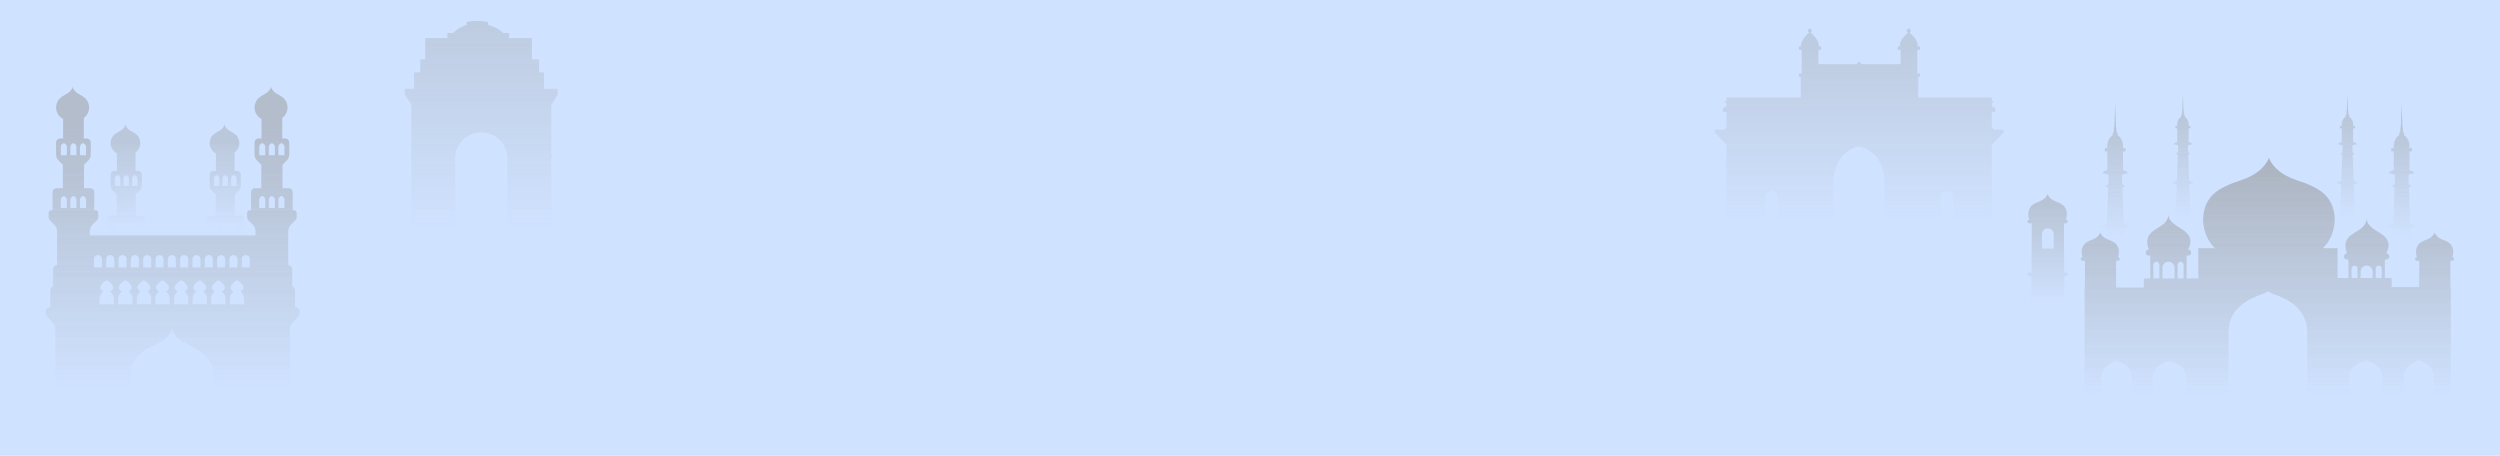 <svg width="1920" height="350" viewBox="0 0 1920 350" fill="none" xmlns="http://www.w3.org/2000/svg">
<rect width="1920" height="350" fill="#CFE2FF"/>
<g opacity="0.8">
<g opacity="0.6">
<path d="M226.53 235.84C226.53 235.84 226.75 222.29 226.4 221.52C225.94 220.5 224.42 219.92 224.42 219.92V206.59C224.42 205.05 223.17 203.81 221.64 203.81H221.35V177.74C221.35 175.77 222.13 173.88 223.53 172.49L226.83 169.19C227.5 168.52 227.88 167.61 227.88 166.67V163.64C227.88 162.42 226.89 161.43 225.67 161.43H224.81V147.62C224.81 145.93 223.44 144.55 221.74 144.55H216.95V126.52L220.27 123.2C221.46 122.01 222.13 120.4 222.13 118.71V109.45C222.13 107.76 220.76 106.38 219.06 106.38H216.76V90.6C218.35 89.39 219.62 87.76 220.28 85.88C221.56 82.27 220.54 77.93 217.73 75.33C216.02 73.75 213.81 72.85 211.88 71.56C210.1 70.38 208.47 68.63 208.2 66.55V66C208.2 66.09 208.18 66.18 208.17 66.27C208.16 66.18 208.14 66.09 208.14 66V66.55C207.87 68.63 206.24 70.37 204.46 71.56C202.52 72.85 200.31 73.75 198.61 75.33C195.8 77.93 194.78 82.27 196.06 85.88C196.89 88.25 198.67 90.21 200.86 91.44V106.39H198.56C196.87 106.39 195.49 107.76 195.49 109.46V118.72C195.49 120.4 196.16 122.02 197.35 123.21L200.67 126.53V144.56H195.88C194.19 144.56 192.81 145.93 192.81 147.63V161.44H191.95C190.73 161.44 189.74 162.43 189.74 163.65V166.68C189.74 167.63 190.12 168.54 190.79 169.2L194.09 172.5C195.48 173.89 196.27 175.78 196.27 177.75V180.81H68.95V177.75C68.95 175.78 69.73 173.89 71.13 172.5L74.43 169.2C75.1 168.53 75.48 167.62 75.48 166.68V163.65C75.48 162.43 74.49 161.44 73.27 161.44H72.4V147.63C72.4 145.94 71.03 144.56 69.33 144.56H64.54V126.52L67.86 123.2C69.05 122.01 69.72 120.4 69.72 118.71V109.45C69.72 107.76 68.35 106.38 66.65 106.38H64.35V90.6C65.94 89.39 67.2 87.76 67.87 85.88C69.15 82.27 68.13 77.93 65.32 75.33C63.61 73.75 61.4 72.85 59.47 71.56C57.69 70.38 56.06 68.63 55.79 66.55V66C55.79 66.09 55.77 66.18 55.76 66.27C55.75 66.18 55.73 66.09 55.73 66V66.55C55.46 68.63 53.83 70.37 52.05 71.56C50.11 72.85 47.9 73.75 46.2 75.33C43.39 77.93 42.37 82.27 43.65 85.88C44.49 88.25 46.26 90.21 48.45 91.44V106.39H46.15C44.46 106.39 43.08 107.76 43.08 109.46V118.72C43.08 120.4 43.75 122.02 44.94 123.21L48.26 126.53V144.56H43.44C41.75 144.56 40.37 145.93 40.37 147.63V161.44H39.51C38.29 161.44 37.3 162.43 37.3 163.65V166.68C37.3 167.63 37.68 168.54 38.35 169.2L41.65 172.5C43.04 173.89 43.83 175.78 43.83 177.75V203.82H43.53C41.99 203.82 40.75 205.07 40.75 206.6V219.93C40.75 219.93 39.54 220.57 38.95 221.59C38.36 222.61 38.64 235.85 38.64 235.85C36.63 235.85 35 237.48 35 239.49V240.41C35 241.3 35.33 242.16 35.92 242.83L42.48 250.23V334.23H48.75H54.94H57.82H70.29H99.75V290.89C99.75 285.65 101.11 280.44 104.04 276.1C105.79 273.52 107.99 271.25 110.56 269.46C114.93 266.42 120.15 264.81 124.62 261.92C127.63 259.98 130.35 257.12 131.59 253.86C131.75 253.45 131.89 253.03 131.99 252.6C132.1 253.03 132.24 253.44 132.39 253.86C133.63 257.12 136.35 259.98 139.36 261.92C143.83 264.81 149.05 266.42 153.42 269.46C155.98 271.24 158.19 273.51 159.94 276.1C162.87 280.44 164.23 285.65 164.23 290.89V334.23H194.88H207.35H210.23H215.22H222.69V250.23L229.25 242.83C229.84 242.16 230.17 241.3 230.17 240.41V239.49C230.17 237.47 228.54 235.84 226.53 235.84ZM213.82 112.84C213.82 111.46 214.81 110.31 216.15 109.92C217.5 110.31 218.48 111.46 218.48 112.84V119.23H213.81V112.84H213.82ZM206.45 112.84C206.45 111.46 207.44 110.31 208.78 109.92C210.13 110.31 211.11 111.46 211.11 112.84V119.23H206.44V112.84H206.45ZM206.45 153.4C206.45 152.03 207.44 150.87 208.78 150.48C210.13 150.87 211.11 152.02 211.11 153.4V159.79H206.44V153.4H206.45ZM199.09 119.23V112.84C199.09 111.46 200.08 110.31 201.42 109.92C202.77 110.31 203.75 111.46 203.75 112.84V119.23H199.09ZM199.09 153.4C199.09 152.03 200.08 150.87 201.42 150.48C202.77 150.87 203.75 152.02 203.75 153.4V159.79H199.08V153.4H199.09ZM185.68 198.95C185.68 197.25 187.05 195.88 188.75 195.88C190.44 195.88 191.82 197.25 191.82 198.95V205.34H185.68V198.95ZM166.76 198.95C166.76 197.25 168.13 195.88 169.83 195.88C171.52 195.88 172.9 197.25 172.9 198.95V205.34H166.76V198.95ZM138.38 198.95C138.38 197.25 139.75 195.88 141.45 195.88C143.15 195.88 144.52 197.25 144.52 198.95V205.34H138.38V198.95ZM119.46 198.95C119.46 197.25 120.83 195.88 122.53 195.88C124.22 195.88 125.6 197.25 125.6 198.95V205.34H119.46V198.95ZM91.07 198.95C91.07 197.25 92.44 195.88 94.14 195.88C95.83 195.88 97.21 197.25 97.21 198.95V205.34H91.07V198.95ZM72.15 198.95C72.15 197.25 73.52 195.88 75.22 195.88C76.91 195.88 78.29 197.25 78.29 198.95V205.34H72.15V198.95ZM61.42 112.84C61.42 111.46 62.41 110.31 63.75 109.92C65.1 110.31 66.08 111.46 66.08 112.84V119.23H61.41V112.84H61.42ZM61.42 153.4C61.42 152.03 62.41 150.87 63.75 150.48C65.1 150.87 66.08 152.02 66.08 153.4V159.79H61.41V153.4H61.42ZM54.05 112.84C54.05 111.46 55.04 110.31 56.38 109.92C57.73 110.31 58.71 111.46 58.71 112.84V119.23H54.04V112.84H54.05ZM54.05 153.4C54.05 152.03 55.04 150.87 56.38 150.48C57.73 150.87 58.71 152.02 58.71 153.4V159.79H54.04V153.4H54.05ZM46.68 119.23V112.84C46.68 111.46 47.67 110.31 49.01 109.92C50.36 110.31 51.34 111.46 51.34 112.84V119.23H46.68ZM46.68 159.8V153.41C46.68 152.04 47.67 150.88 49.01 150.49C50.36 150.88 51.34 152.03 51.34 153.41V159.8H46.68ZM87.47 233.73H82.65H81.28H76.46V229.42C76.46 227.2 77.54 225.12 79.34 223.86C73.09 220.36 81.26 215.55 81.94 215.16V215.13C81.94 215.13 81.95 215.14 81.96 215.14C81.97 215.13 81.98 215.13 81.98 215.13V215.16C82.65 215.54 90.83 220.36 84.58 223.86C86.38 225.12 87.46 227.2 87.46 229.42V233.73H87.47ZM87.75 205.34H81.61V198.95C81.61 197.25 82.98 195.88 84.68 195.88C86.38 195.88 87.75 197.25 87.75 198.95V205.34ZM101.76 233.73H96.94H95.57H90.75V229.42C90.75 227.2 91.83 225.12 93.63 223.86C87.38 220.36 95.55 215.55 96.23 215.16V215.13C96.23 215.13 96.24 215.14 96.25 215.14C96.26 215.13 96.27 215.13 96.27 215.13V215.16C96.94 215.54 105.12 220.36 98.87 223.86C100.67 225.12 101.75 227.2 101.75 229.42V233.73H101.76ZM100.53 205.34V198.95C100.53 197.25 101.9 195.88 103.6 195.88C105.29 195.88 106.67 197.25 106.67 198.95V205.34H100.53ZM116.05 233.73H111.23H109.86H105.04V229.42C105.04 227.2 106.12 225.12 107.92 223.86C101.67 220.36 109.84 215.55 110.52 215.16V215.13C110.52 215.13 110.53 215.14 110.54 215.14C110.55 215.13 110.56 215.13 110.56 215.13V215.16C111.23 215.54 119.41 220.36 113.16 223.86C114.96 225.12 116.04 227.2 116.04 229.42V233.73H116.05ZM116.13 205.34H109.99V198.95C109.99 197.25 111.36 195.88 113.06 195.88C114.75 195.88 116.13 197.25 116.13 198.95V205.34ZM130.34 233.73H125.52H124.15H119.33V229.42C119.33 227.2 120.41 225.12 122.21 223.86C115.96 220.36 124.13 215.55 124.81 215.16V215.13C124.81 215.13 124.82 215.14 124.83 215.14C124.84 215.13 124.85 215.13 124.85 215.13V215.16C125.52 215.54 133.7 220.36 127.45 223.86C129.25 225.12 130.33 227.2 130.33 229.42V233.73H130.34ZM128.92 205.34V198.95C128.92 197.25 130.29 195.88 131.99 195.88C133.68 195.88 135.06 197.25 135.06 198.95V205.34H128.92ZM144.63 233.73H139.81H138.44H133.62V229.42C133.62 227.2 134.7 225.12 136.5 223.86C130.25 220.36 138.42 215.55 139.1 215.16V215.13C139.1 215.13 139.11 215.14 139.12 215.14C139.13 215.13 139.14 215.13 139.14 215.13V215.16C139.81 215.54 147.99 220.36 141.74 223.86C143.54 225.12 144.62 227.2 144.62 229.42V233.73H144.63ZM147.84 198.95C147.84 197.25 149.21 195.88 150.91 195.88C152.6 195.88 153.98 197.25 153.98 198.95V205.34H147.84V198.95ZM158.92 233.73H154.1H152.73H147.91V229.42C147.91 227.2 148.99 225.12 150.79 223.86C144.54 220.36 152.71 215.55 153.39 215.16V215.13C153.39 215.13 153.4 215.14 153.41 215.14C153.42 215.13 153.43 215.13 153.43 215.13V215.16C154.1 215.54 162.28 220.36 156.03 223.86C157.83 225.12 158.91 227.2 158.91 229.42V233.73H158.92ZM157.3 205.34V198.95C157.3 197.25 158.67 195.88 160.37 195.88C162.06 195.88 163.44 197.25 163.44 198.95V205.34H157.3ZM173.21 233.73H168.39H167.02H162.2V229.42C162.2 227.2 163.28 225.12 165.08 223.86C158.83 220.36 167 215.55 167.68 215.16V215.13C167.68 215.13 167.69 215.14 167.7 215.14C167.71 215.13 167.72 215.13 167.72 215.13V215.16C168.39 215.54 176.57 220.36 170.32 223.86C172.12 225.12 173.2 227.2 173.2 229.42V233.73H173.21ZM176.22 198.95C176.22 197.25 177.59 195.88 179.29 195.88C180.98 195.88 182.36 197.25 182.36 198.95V205.34H176.22V198.95ZM181.32 233.73H176.5V229.42C176.5 227.2 177.58 225.12 179.38 223.86C173.13 220.36 181.3 215.55 181.98 215.16V215.13C181.98 215.13 181.99 215.14 182 215.14C182.01 215.13 182.02 215.13 182.02 215.13V215.16C182.69 215.54 190.87 220.36 184.62 223.86C186.42 225.12 187.5 227.2 187.5 229.42V233.73H182.68H181.32ZM218.49 159.8H213.82V153.41C213.82 152.04 214.81 150.88 216.15 150.49C217.5 150.88 218.48 152.03 218.48 153.41V159.8H218.49Z" fill="url(#paint0_linear_41_491)"/>
</g>
<g opacity="0.4">
<path d="M83.71 190.65C83.72 190.66 83.73 190.68 83.75 190.7H110.14C110.15 190.69 110.16 190.67 110.18 190.65L113.14 187.69C113.74 187.09 114.08 186.27 114.08 185.42V182.7C114.08 181.61 113.19 180.72 112.1 180.72H111.32V168.32C111.32 166.8 110.09 165.56 108.57 165.56H104.26V149.37L107.24 146.39C108.31 145.32 108.91 143.87 108.91 142.36V134.04C108.91 132.52 107.68 131.28 106.15 131.28H104.08V117.13C105.51 116.05 106.64 114.58 107.24 112.89C108.39 109.65 107.47 105.75 104.95 103.42C103.42 102 101.43 101.19 99.69 100.04C98.09 98.98 96.63 97.41 96.38 95.54V95.05C96.38 95.13 96.36 95.21 96.35 95.3C96.34 95.22 96.33 95.14 96.32 95.05V95.54C96.08 97.41 94.61 98.97 93.01 100.04C91.27 101.2 89.29 102.01 87.75 103.42C85.22 105.75 84.31 109.65 85.46 112.89C86.21 115.01 87.8 116.78 89.77 117.88V131.31H87.7C86.18 131.31 84.94 132.54 84.94 134.07V142.39C84.94 143.9 85.54 145.35 86.61 146.42L89.59 149.4V165.59H85.29C83.77 165.59 82.54 166.82 82.54 168.35V180.75H81.77C80.68 180.75 79.79 181.64 79.79 182.73V185.45C79.79 186.3 80.13 187.12 80.73 187.72L83.71 190.65ZM101.47 137.1C101.47 135.87 102.35 134.83 103.57 134.48C104.78 134.83 105.67 135.86 105.67 137.1V142.84H101.48V137.1H101.47ZM101.47 173.52C101.47 172.29 102.35 171.25 103.57 170.9C104.78 171.25 105.67 172.28 105.67 173.52V179.26H101.48V173.52H101.47ZM94.85 137.1C94.85 135.87 95.73 134.83 96.95 134.48C98.16 134.83 99.05 135.86 99.05 137.1V142.84H94.86V137.1H94.85ZM94.85 173.52C94.85 172.29 95.73 171.25 96.95 170.9C98.16 171.25 99.05 172.28 99.05 173.52V179.26H94.86V173.52H94.85ZM88.24 142.84V137.1C88.24 135.87 89.12 134.83 90.34 134.48C91.55 134.83 92.44 135.86 92.44 137.1V142.84H88.24ZM88.24 173.52C88.24 172.29 89.12 171.25 90.34 170.9C91.55 171.25 92.44 172.28 92.44 173.52V179.26H88.25V173.52H88.24Z" fill="url(#paint1_linear_41_491)"/>
</g>
<g opacity="0.4">
<path d="M159.75 190.65C159.76 190.66 159.77 190.68 159.79 190.7H186.18C186.19 190.69 186.2 190.67 186.22 190.65L189.18 187.69C189.78 187.09 190.12 186.27 190.12 185.42V182.7C190.12 181.61 189.23 180.72 188.14 180.72H187.36V168.32C187.36 166.8 186.13 165.56 184.61 165.56H180.31V149.37L183.29 146.39C184.36 145.32 184.96 143.87 184.96 142.36V134.04C184.96 132.52 183.73 131.28 182.21 131.28H180.14V117.13C181.57 116.05 182.7 114.58 183.3 112.89C184.45 109.65 183.53 105.75 181.01 103.42C179.48 102 177.49 101.19 175.75 100.04C174.15 98.98 172.69 97.41 172.44 95.54V95.05C172.44 95.13 172.42 95.21 172.41 95.3C172.4 95.22 172.39 95.14 172.38 95.05V95.54C172.14 97.41 170.67 98.97 169.07 100.04C167.33 101.2 165.35 102.01 163.81 103.42C161.28 105.75 160.37 109.65 161.52 112.89C162.27 115.01 163.86 116.78 165.83 117.88V131.31H163.76C162.24 131.31 161 132.54 161 134.07V142.39C161 143.9 161.6 145.35 162.67 146.42L165.65 149.4V165.59H161.35C159.83 165.59 158.6 166.82 158.6 168.35V180.75H157.82C156.73 180.75 155.84 181.64 155.84 182.73V185.45C155.84 186.3 156.18 187.12 156.78 187.72L159.75 190.65ZM177.51 137.1C177.51 135.87 178.39 134.83 179.61 134.48C180.82 134.83 181.71 135.86 181.71 137.1V142.84H177.52V137.1H177.51ZM177.51 173.52C177.51 172.29 178.39 171.25 179.61 170.9C180.82 171.25 181.71 172.28 181.71 173.52V179.26H177.52V173.52H177.51ZM170.89 137.1C170.89 135.87 171.77 134.83 172.99 134.48C174.2 134.83 175.09 135.86 175.09 137.1V142.84H170.9V137.1H170.89ZM170.89 173.52C170.89 172.29 171.77 171.25 172.99 170.9C174.2 171.25 175.09 172.28 175.09 173.52V179.26H170.9V173.52H170.89ZM164.28 142.84V137.1C164.28 135.87 165.16 134.83 166.38 134.48C167.59 134.83 168.48 135.86 168.48 137.1V142.84H164.28ZM164.28 173.52C164.28 172.29 165.16 171.25 166.38 170.9C167.59 171.25 168.48 172.28 168.48 173.52V179.26H164.29V173.52H164.28Z" fill="url(#paint2_linear_41_491)"/>
</g>
</g>
<g opacity="0.28">
<path d="M417.75 68.196V55.606H413.96V45.676H408.51V29.286H390.99V25.366H386.28C386.01 25.046 382.57 21.096 374.9 19.176V17.056C371.45 16.136 368.11 15.936 365.35 16.016C361.19 16.146 358.34 16.916 358.34 16.916V19.126C359.24 18.886 360.13 18.696 361.01 18.546C352.66 20.036 348.42 24.996 348.11 25.356H343.62V29.276H326.57V45.666H322.78V55.596H318.04V68.186H311V72.806L313.46 76.586L315.84 80.256L315.85 76.046H315.86V119.226H315.04L315.8 121.306H315.86V138.016H315.04L315.84 140.486H315.86V166.196L314.78 166.206L315.85 168.496H315.87V176.486H349.63V121.626C349.63 110.586 358.58 101.636 369.62 101.636C380.66 101.636 389.61 110.586 389.61 121.626V176.486H423.37V168.496H423.55L424.62 166.206L423.38 166.196V140.486H423.56L424.36 138.016H423.38V121.306H423.58L424.36 119.226H423.38V78.806V78.716L423.4 80.596L425.57 77.116L428.24 72.826V68.206H417.75V68.196ZM366.12 18.126C365.94 18.126 365.76 18.126 365.57 18.126C366.34 18.106 367.09 18.116 367.8 18.146C371.81 18.316 374.67 19.096 374.88 19.156C372.41 18.546 369.51 18.136 366.12 18.126Z" fill="url(#paint3_linear_41_491)"/>
</g>
<g opacity="0.28">
<path d="M1530.74 99.606V98.007H1529.67V89.837V86.007H1532.47V83.056L1530.13 81.737H1529.67V79.097H1530.74V77.677H1529.67V74.927H1477.5H1473.19V58.907H1474.55V56.316H1472.49V38.236H1474.55V35.647H1472.64C1472.65 35.617 1472.66 35.577 1472.67 35.547C1472.78 35.026 1472.79 34.507 1472.73 33.996C1472.62 32.956 1472.17 31.927 1471.59 30.887C1471.01 29.846 1470.29 28.817 1469.38 27.776C1468.54 26.857 1467.65 25.947 1466.43 25.026C1467.09 24.787 1467.55 24.116 1467.45 23.346C1467.36 22.697 1466.84 22.146 1466.19 22.026C1465.2 21.846 1464.34 22.607 1464.34 23.567C1464.34 24.256 1464.8 24.846 1465.42 25.047C1464.21 25.956 1463.32 26.866 1462.49 27.776C1461.59 28.817 1460.86 29.846 1460.28 30.887C1459.7 31.927 1459.25 32.956 1459.14 33.996C1459.08 34.517 1459.09 35.036 1459.2 35.547C1459.21 35.577 1459.22 35.617 1459.23 35.647H1457.47V38.236H1459.68V49.297H1429.35V49.166C1429.35 48.416 1428.85 47.727 1428.11 47.596C1427.14 47.426 1426.3 48.157 1426.3 49.096V49.297H1396.54V38.236H1398.6V35.647H1396.69C1396.7 35.617 1396.71 35.577 1396.72 35.547C1396.83 35.026 1396.84 34.507 1396.78 33.996C1396.67 32.956 1396.22 31.927 1395.64 30.887C1395.06 29.846 1394.34 28.817 1393.43 27.776C1392.59 26.857 1391.7 25.947 1390.48 25.026C1391.14 24.787 1391.6 24.116 1391.5 23.346C1391.41 22.697 1390.89 22.146 1390.24 22.026C1389.25 21.846 1388.39 22.607 1388.39 23.567C1388.39 24.256 1388.85 24.846 1389.47 25.047C1388.26 25.956 1387.37 26.866 1386.54 27.776C1385.64 28.817 1384.91 29.846 1384.33 30.887C1383.75 31.927 1383.3 32.956 1383.19 33.996C1383.13 34.517 1383.14 35.036 1383.25 35.547C1383.26 35.577 1383.27 35.617 1383.28 35.647H1381.52V38.236H1383.73V56.316H1381.52V58.907H1383.01V74.927H1378.17H1326V77.677H1324.93V79.097H1326V81.737H1325.54L1323.2 83.056V86.007H1326V89.837V98.007H1324.93V99.606H1317V101.867L1317.01 101.877L1317.08 101.947L1326 111.167V118.647H1325.54V119.567H1326V127.097H1325.54V128.017H1326V135.547H1325.54V136.467H1326V143.997H1325.54V144.917H1326V152.437H1325.54V153.357H1326V170.747H1344.91H1351.88V170.797H1352.49V170.747H1355.73V151.707C1355.73 149.177 1357.79 147.067 1360.53 146.547C1363.24 147.067 1365.26 149.147 1365.26 151.647V170.757H1367.74V170.807H1368.35V170.757H1376.03H1377.66L1377.58 171.337H1402.8L1402.72 170.717H1405.77V170.587H1407.91L1408 139.037C1408 139.037 1407.89 117.297 1427.45 112.327C1427.52 112.307 1427.59 112.297 1427.66 112.277C1427.73 112.297 1427.8 112.307 1427.87 112.327C1447.55 117.027 1447.42 139.037 1447.42 139.037V170.587L1451.54 170.547V170.717H1453.63L1453.55 171.337H1478.77L1478.69 170.757H1479.66H1487.34V170.807H1487.95V170.757H1490.43V151.647C1490.43 149.147 1492.46 147.067 1495.16 146.547C1497.91 147.067 1499.96 149.177 1499.96 151.707V170.747H1503.2V170.797H1503.81V170.747H1510.78H1529.69V144.917H1530.15V143.997H1529.69V136.467H1530.15V135.547H1529.69V128.017H1530.15V127.097H1529.69V119.567H1530.15V118.647H1529.69V111.167L1538.61 101.947L1538.68 101.877L1538.69 101.867V99.606H1530.74Z" fill="url(#paint4_linear_41_491)"/>
</g>
<g opacity="0.4">
<path d="M1671.71 141.9L1670.69 169.43H1682.41L1681.39 141.9C1681.43 141.84 1682.19 140.87 1684.69 140.87C1684.69 140.87 1684.13 139.65 1681.28 139.01L1680.53 118.68H1680.96C1681.36 118.68 1681.69 118.35 1681.69 117.95C1681.69 117.55 1681.36 117.22 1680.96 117.22H1680.48L1680.24 111.93C1680.34 111.8 1681.12 110.92 1683.52 110.92C1683.52 110.92 1683.7 109.7 1680.85 109.06V98.6H1682.27V96.71H1680.85C1680.85 96.71 1681.53 91.88 1677.65 89.5C1677.74 89.56 1677.84 89.61 1677.92 89.66H1677.93C1677.93 89.66 1677.95 88.02 1677.07 87.5C1677.11 87.53 1677.16 87.54 1677.2 87.57C1677.2 87.57 1677.29 85.71 1676.91 84.47C1676.91 84.49 1676.92 84.5 1676.93 84.51L1676.48 72L1676.03 84.52V84.51C1675.67 85.75 1675.76 87.58 1675.76 87.58C1675.8 87.55 1675.85 87.53 1675.89 87.51C1675.01 88.03 1675.04 89.67 1675.04 89.67H1675.05C1675.12 89.62 1675.21 89.58 1675.28 89.53C1671.45 91.92 1672.13 96.72 1672.13 96.72H1670.71V98.61H1672.13V109.06C1669.28 109.7 1669.46 110.92 1669.46 110.92C1672.04 110.92 1672.76 111.96 1672.76 111.96H1672.82L1672.63 117.23H1672.14C1671.74 117.23 1671.41 117.56 1671.41 117.96C1671.41 118.36 1671.74 118.69 1672.14 118.69H1672.57L1671.81 139C1668.95 139.64 1668.4 140.86 1668.4 140.86C1670.99 140.86 1671.71 141.9 1671.71 141.9Z" fill="url(#paint5_linear_41_491)"/>
</g>
<g opacity="0.4">
<path d="M1798.04 141.9L1797.02 169.43H1808.74L1807.72 141.9C1807.76 141.84 1808.52 140.87 1811.02 140.87C1811.02 140.87 1810.46 139.65 1807.61 139.01L1806.86 118.68H1807.29C1807.69 118.68 1808.02 118.35 1808.02 117.95C1808.02 117.55 1807.69 117.22 1807.29 117.22H1806.81L1806.57 111.93C1806.67 111.8 1807.45 110.92 1809.85 110.92C1809.85 110.92 1810.03 109.7 1807.18 109.06V98.6H1808.6V96.71H1807.18C1807.18 96.71 1807.86 91.88 1803.98 89.5C1804.07 89.56 1804.17 89.61 1804.25 89.66H1804.26C1804.26 89.66 1804.28 88.02 1803.4 87.5C1803.44 87.53 1803.49 87.54 1803.53 87.57C1803.53 87.57 1803.62 85.71 1803.24 84.47C1803.24 84.49 1803.25 84.5 1803.26 84.51L1802.81 72L1802.36 84.52V84.51C1802 85.75 1802.09 87.58 1802.09 87.58C1802.13 87.55 1802.18 87.53 1802.22 87.51C1801.34 88.03 1801.37 89.67 1801.37 89.67H1801.38C1801.45 89.62 1801.54 89.58 1801.61 89.53C1797.78 91.92 1798.46 96.72 1798.46 96.72H1797.04V98.61H1798.46V109.06C1795.61 109.7 1795.79 110.92 1795.79 110.92C1798.37 110.92 1799.09 111.96 1799.09 111.96H1799.15L1798.96 117.23H1798.47C1798.07 117.23 1797.74 117.56 1797.74 117.96C1797.74 118.36 1798.07 118.69 1798.47 118.69H1798.9L1798.14 139C1795.28 139.64 1794.73 140.86 1794.73 140.86C1797.32 140.86 1798.04 141.9 1798.04 141.9Z" fill="url(#paint6_linear_41_491)"/>
</g>
<g opacity="0.4">
<path d="M1617.88 175.88L1616.47 213.78H1632.6L1631.2 175.87C1631.26 175.79 1632.3 174.45 1635.74 174.45C1635.74 174.45 1634.98 172.77 1631.05 171.88L1630.02 143.89H1630.61C1631.17 143.89 1631.61 143.44 1631.61 142.89C1631.61 142.33 1631.16 141.89 1630.61 141.89H1629.94L1629.61 134.61C1629.75 134.44 1630.82 133.22 1634.13 133.22C1634.13 133.22 1634.38 131.54 1630.46 130.66V116.26H1632.42V113.66H1630.46C1630.46 113.66 1631.4 107.01 1626.06 103.73C1626.18 103.81 1626.32 103.88 1626.44 103.96H1626.45C1626.45 103.96 1626.48 101.7 1625.27 100.98C1625.33 101.02 1625.4 101.04 1625.45 101.08C1625.45 101.08 1625.57 98.52 1625.06 96.81C1625.07 96.83 1625.08 96.85 1625.08 96.87L1624.45 79.64L1623.83 96.87C1623.83 96.86 1623.83 96.86 1623.84 96.86C1623.34 98.56 1623.46 101.08 1623.46 101.08C1623.51 101.04 1623.58 101.02 1623.64 100.98C1622.43 101.7 1622.46 103.95 1622.46 103.95H1622.47C1622.57 103.88 1622.69 103.82 1622.79 103.76C1617.51 107.05 1618.45 113.66 1618.45 113.66H1616.49V116.26H1618.45V130.65C1614.52 131.53 1614.77 133.21 1614.77 133.21C1618.33 133.21 1619.31 134.64 1619.31 134.64H1619.39L1619.13 141.89H1618.46C1617.91 141.89 1617.46 142.34 1617.46 142.89C1617.46 143.44 1617.91 143.89 1618.46 143.89H1619.06L1618.02 171.88C1614.09 172.76 1613.33 174.45 1613.33 174.45C1616.9 174.45 1617.88 175.88 1617.88 175.88Z" fill="url(#paint7_linear_41_491)"/>
</g>
<g opacity="0.4">
<path d="M1837.88 175.88L1836.47 213.78H1852.6L1851.2 175.87C1851.26 175.79 1852.3 174.45 1855.74 174.45C1855.74 174.45 1854.98 172.77 1851.05 171.88L1850.02 143.89H1850.61C1851.17 143.89 1851.61 143.44 1851.61 142.89C1851.61 142.33 1851.16 141.89 1850.61 141.89H1849.94L1849.61 134.61C1849.75 134.44 1850.82 133.22 1854.13 133.22C1854.13 133.22 1854.38 131.54 1850.46 130.66V116.26H1852.42V113.66H1850.46C1850.46 113.66 1851.4 107.01 1846.06 103.73C1846.18 103.81 1846.32 103.88 1846.44 103.96H1846.45C1846.45 103.96 1846.48 101.7 1845.27 100.98C1845.33 101.02 1845.4 101.04 1845.45 101.08C1845.45 101.08 1845.57 98.52 1845.06 96.81C1845.07 96.83 1845.08 96.85 1845.08 96.87L1844.45 79.64L1843.83 96.87C1843.83 96.86 1843.83 96.86 1843.84 96.86C1843.34 98.56 1843.46 101.08 1843.46 101.08C1843.51 101.04 1843.58 101.02 1843.64 100.98C1842.43 101.7 1842.46 103.95 1842.46 103.95H1842.47C1842.57 103.88 1842.69 103.82 1842.79 103.76C1837.51 107.05 1838.45 113.66 1838.45 113.66H1836.49V116.26H1838.45V130.65C1834.52 131.53 1834.77 133.21 1834.77 133.21C1838.33 133.21 1839.31 134.64 1839.31 134.64H1839.39L1839.13 141.89H1838.46C1837.91 141.89 1837.46 142.34 1837.46 142.89C1837.46 143.44 1837.91 143.89 1838.46 143.89H1839.06L1838.02 171.88C1834.09 172.76 1833.33 174.45 1833.33 174.45C1836.9 174.45 1837.88 175.88 1837.88 175.88Z" fill="url(#paint8_linear_41_491)"/>
</g>
<g opacity="0.49">
<path d="M1586.62 209.24H1585.27L1585.08 171.51H1586.62C1587.38 171.51 1588 170.89 1588 170.13C1588 169.37 1587.38 168.75 1586.62 168.75H1586.57C1586.73 168.33 1586.87 167.9 1586.98 167.47C1587.92 163.7 1587.05 159.65 1584.14 157.39C1582.57 156.18 1580.77 155.41 1578.97 154.76C1575.1 153.36 1573.51 151.19 1572.79 149.66C1572.69 149.45 1572.61 149.26 1572.54 149.08C1572.47 149.26 1572.39 149.46 1572.29 149.66C1571.58 151.19 1569.98 153.35 1566.11 154.76C1564.31 155.41 1562.51 156.18 1560.94 157.39C1558.02 159.65 1557.15 163.7 1558.1 167.47C1558.21 167.91 1558.35 168.34 1558.51 168.75H1558.38C1557.62 168.75 1557 169.37 1557 170.13C1557 170.89 1557.62 171.51 1558.38 171.51H1560.4L1560.21 209.24H1558.38C1557.62 209.24 1557 209.86 1557 210.62C1557 211.38 1557.62 212 1558.38 212H1560.2L1560 250.93H1585.47L1585.27 212H1586.61C1587.37 212 1587.99 211.38 1587.99 210.62C1588 209.85 1587.39 209.24 1586.62 209.24ZM1577.25 190.85H1568.24V179.86C1568.24 177.37 1570.26 175.35 1572.75 175.35C1575.24 175.35 1577.26 177.37 1577.26 179.86V190.85H1577.25Z" fill="url(#paint9_linear_41_491)"/>
</g>
<g opacity="0.6">
<path d="M1883.39 197.58H1883.34C1883.5 197.18 1883.63 196.76 1883.74 196.34C1884.65 192.7 1883.81 188.78 1880.99 186.6C1879.48 185.43 1877.73 184.69 1876 184.06C1872.26 182.7 1870.72 180.61 1870.03 179.13C1869.94 178.93 1869.86 178.74 1869.79 178.57C1869.72 178.74 1869.65 178.93 1869.55 179.13C1868.86 180.61 1867.32 182.7 1863.58 184.06C1861.84 184.69 1860.1 185.43 1858.59 186.6C1855.77 188.78 1854.93 192.7 1855.84 196.34C1855.95 196.76 1856.08 197.18 1856.24 197.58H1856.11C1855.37 197.58 1854.78 198.18 1854.78 198.91C1854.78 199.65 1855.38 200.24 1856.11 200.24H1858.06L1857.96 220.49H1836.8V213.54H1831.52V199.33H1832.68C1833.96 199.33 1835 198.29 1835 197.01C1835 195.73 1833.96 194.69 1832.68 194.69C1840.76 178.07 1818.13 179.32 1817.57 167.96C1816.67 180.49 1796.34 176.82 1802.46 194.69C1801.18 194.69 1800.14 195.73 1800.14 197.01C1800.14 198.29 1801.18 199.33 1802.46 199.33H1803.62V213.54H1799C1798.99 213.54 1798.99 213.52 1798.98 213.52H1795.22V190.64H1783.9C1787.66 187.18 1790.37 182.36 1791.79 177.3C1795.01 165.82 1792.04 153.49 1782.08 146.61C1776.73 142.92 1770.58 140.58 1764.44 138.6C1751.23 134.33 1745.8 127.74 1743.36 123.08C1743.03 122.45 1742.75 121.85 1742.52 121.3C1742.29 121.85 1742.01 122.45 1741.68 123.08C1739.24 127.74 1733.81 134.32 1720.6 138.6C1714.47 140.58 1708.31 142.92 1702.96 146.61C1693.01 153.49 1690.03 165.82 1693.25 177.3C1694.67 182.36 1697.38 187.18 1701.14 190.64H1688.29V211.44C1688.31 211.4 1688.38 211.39 1688.38 211.45V213.88H1684.26C1684.25 213.88 1684.25 213.9 1684.24 213.9H1679.32V196.32H1680.48C1681.76 196.32 1682.8 195.28 1682.8 194C1682.8 192.72 1681.76 191.68 1680.48 191.68C1688.56 175.06 1665.93 176.31 1665.37 164.95C1664.47 177.48 1644.14 173.81 1650.26 191.68C1648.98 191.68 1647.94 192.72 1647.94 194C1647.94 195.28 1648.98 196.32 1650.26 196.32H1651.42V213.9H1646.44V220.85H1625.22L1625.12 200.24H1626.61C1627.35 200.24 1627.94 199.64 1627.94 198.91C1627.94 198.17 1627.34 197.58 1626.61 197.58H1626.56C1626.72 197.18 1626.85 196.76 1626.96 196.34C1627.87 192.7 1627.03 188.78 1624.21 186.6C1622.7 185.43 1620.95 184.69 1619.22 184.06C1615.48 182.7 1613.94 180.61 1613.25 179.13C1613.16 178.93 1613.08 178.74 1613.01 178.57C1612.94 178.74 1612.87 178.93 1612.77 179.13C1612.08 180.61 1610.54 182.7 1606.8 184.06C1605.06 184.69 1603.32 185.43 1601.81 186.6C1598.99 188.78 1598.15 192.7 1599.06 196.34C1599.17 196.76 1599.3 197.18 1599.46 197.58H1599.33C1598.59 197.58 1598 198.18 1598 198.91C1598 199.65 1598.6 200.24 1599.33 200.24H1601.28L1601.18 220.85H1600.96V309.17H1613.9V290.4C1613.9 278.94 1625.52 278.15 1625.52 276.63C1625.52 278.15 1637.14 278.93 1637.14 290.4V309.17H1653.41V290.4C1653.41 278.94 1666.19 278.15 1666.19 276.63C1666.19 278.15 1678.97 278.93 1678.97 290.4V309.17H1711.51V255.71C1711.51 228.61 1741.73 226.75 1741.73 223.17C1741.73 226.75 1771.95 228.61 1771.95 255.71V309.17H1795.33V308.8H1804.22V290.03C1804.22 278.57 1817 277.78 1817 276.26C1817 277.78 1829.78 278.56 1829.78 290.03V308.8H1846.05V290.03C1846.05 278.57 1857.67 277.78 1857.67 276.26C1857.67 277.78 1869.29 278.56 1869.29 290.03V308.8H1882.23V220.5H1881.96L1881.86 200.25H1883.35C1884.09 200.25 1884.68 199.65 1884.68 198.92C1884.73 198.18 1884.13 197.58 1883.39 197.58ZM1658.43 213.91H1653.78V203.3C1653.78 202.02 1654.82 200.98 1656.1 200.98C1657.38 200.98 1658.42 202.02 1658.42 203.3V213.91H1658.43ZM1670.05 213.91H1660.75V205.63C1660.75 203.06 1662.83 200.98 1665.4 200.98C1667.97 200.98 1670.05 203.06 1670.05 205.63V213.91ZM1677.02 213.91H1672.37V203.3C1672.37 202.02 1673.41 200.98 1674.69 200.98C1675.97 200.98 1677.01 202.02 1677.01 203.3V213.91H1677.02ZM1805.95 213.55V206.31C1805.95 205.03 1806.99 203.99 1808.27 203.99C1809.55 203.99 1810.59 205.03 1810.59 206.31V213.55H1809.5H1805.95ZM1812.92 213.55V208.63C1812.92 206.06 1815 203.98 1817.57 203.98C1820.14 203.98 1822.22 206.06 1822.22 208.63V213.55H1821.13H1812.92ZM1824.54 213.55V206.31C1824.54 205.03 1825.58 203.99 1826.86 203.99C1828.14 203.99 1829.18 205.03 1829.18 206.31V213.55H1828.09H1824.54Z" fill="url(#paint10_linear_41_491)"/>
</g>
<defs>
<linearGradient id="paint0_linear_41_491" x1="132.585" y1="299.23" x2="132.585" y2="95.74" gradientUnits="userSpaceOnUse">
<stop stop-color="#949494" stop-opacity="0"/>
<stop offset="1" stop-color="#949494"/>
</linearGradient>
<linearGradient id="paint1_linear_41_491" x1="96.947" y1="175.897" x2="96.947" y2="109.305" gradientUnits="userSpaceOnUse">
<stop stop-color="#949494" stop-opacity="0"/>
<stop offset="1" stop-color="#949494"/>
</linearGradient>
<linearGradient id="paint2_linear_41_491" x1="172.987" y1="175.897" x2="172.987" y2="109.305" gradientUnits="userSpaceOnUse">
<stop stop-color="#949494" stop-opacity="0"/>
<stop offset="1" stop-color="#949494"/>
</linearGradient>
<linearGradient id="paint3_linear_41_491" x1="369.617" y1="176.743" x2="369.617" y2="19.77" gradientUnits="userSpaceOnUse">
<stop stop-color="#949494" stop-opacity="0"/>
<stop offset="1" stop-color="#949494"/>
</linearGradient>
<linearGradient id="paint4_linear_41_491" x1="1427.83" y1="170.034" x2="1427.83" y2="40.532" gradientUnits="userSpaceOnUse">
<stop stop-color="#949494" stop-opacity="0"/>
<stop offset="1" stop-color="#949494"/>
</linearGradient>
<linearGradient id="paint5_linear_41_491" x1="1676.55" y1="167.434" x2="1676.55" y2="79.751" gradientUnits="userSpaceOnUse">
<stop stop-color="#949494" stop-opacity="0"/>
<stop offset="1" stop-color="#949494"/>
</linearGradient>
<linearGradient id="paint6_linear_41_491" x1="1802.88" y1="167.434" x2="1802.88" y2="79.751" gradientUnits="userSpaceOnUse">
<stop stop-color="#949494" stop-opacity="0"/>
<stop offset="1" stop-color="#949494"/>
</linearGradient>
<linearGradient id="paint7_linear_41_491" x1="1624.54" y1="182.767" x2="1624.54" y2="91.027" gradientUnits="userSpaceOnUse">
<stop stop-color="#949494" stop-opacity="0"/>
<stop offset="1" stop-color="#949494"/>
</linearGradient>
<linearGradient id="paint8_linear_41_491" x1="1844.54" y1="182.767" x2="1844.54" y2="91.027" gradientUnits="userSpaceOnUse">
<stop stop-color="#949494" stop-opacity="0"/>
<stop offset="1" stop-color="#949494"/>
</linearGradient>
<linearGradient id="paint9_linear_41_491" x1="1572.5" y1="234.434" x2="1572.5" y2="135.406" gradientUnits="userSpaceOnUse">
<stop stop-color="#949494" stop-opacity="0"/>
<stop offset="1" stop-color="#949494"/>
</linearGradient>
<linearGradient id="paint10_linear_41_491" x1="1741.38" y1="304.267" x2="1741.38" y2="121.723" gradientUnits="userSpaceOnUse">
<stop stop-color="#949494" stop-opacity="0"/>
<stop offset="1" stop-color="#949494"/>
</linearGradient>
</defs>
</svg>
